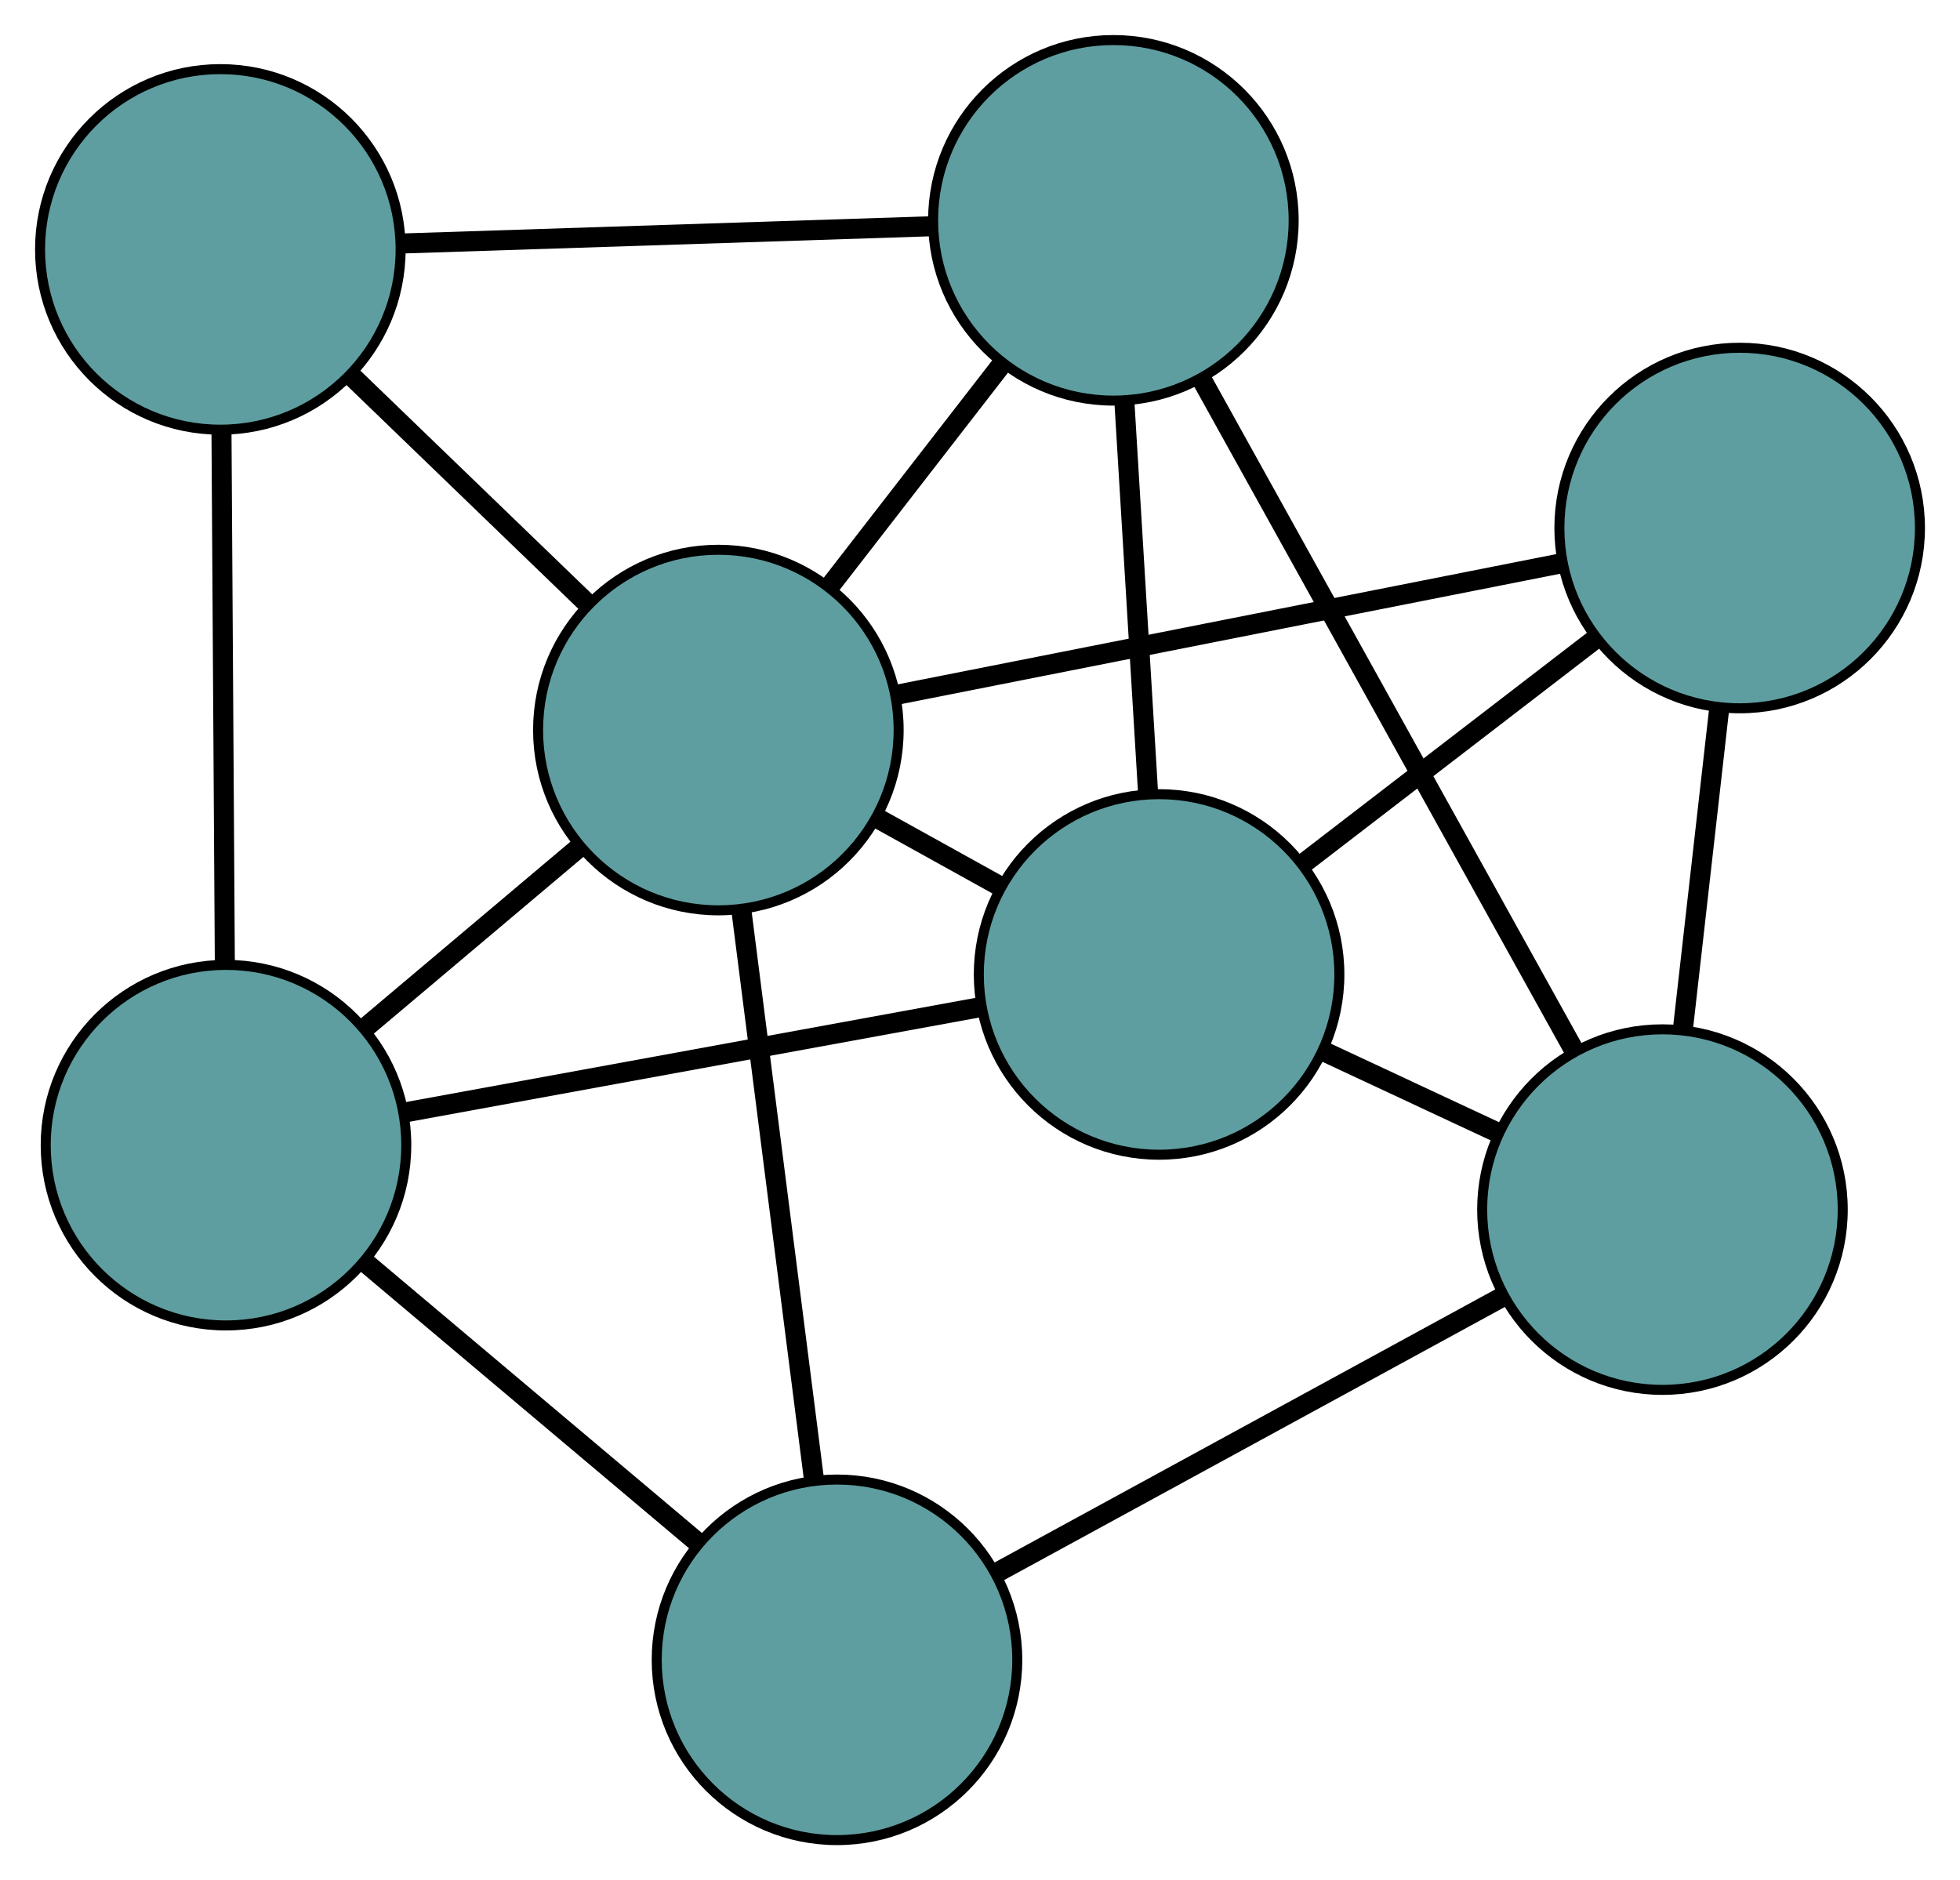 <?xml version="1.0" encoding="UTF-8" standalone="no"?>
<!DOCTYPE svg PUBLIC "-//W3C//DTD SVG 1.1//EN"
 "http://www.w3.org/Graphics/SVG/1.1/DTD/svg11.dtd">
<!-- Generated by graphviz version 2.36.0 (20140111.2315)
 -->
<!-- Title: G Pages: 1 -->
<svg width="100%" height="100%"
 viewBox="0.00 0.00 195.70 187.73" xmlns="http://www.w3.org/2000/svg" xmlns:xlink="http://www.w3.org/1999/xlink">
<g id="graph0" class="graph" transform="scale(1 1) rotate(0) translate(4 183.731)">
<title>G</title>
<!-- 0 -->
<g id="node1" class="node"><title>0</title>
<ellipse fill="cadetblue" stroke="black" cx="111.731" cy="-86.434" rx="18" ry="18"/>
</g>
<!-- 3 -->
<g id="node4" class="node"><title>3</title>
<ellipse fill="cadetblue" stroke="black" cx="169.7" cy="-131.009" rx="18" ry="18"/>
</g>
<!-- 0&#45;&#45;3 -->
<g id="edge1" class="edge"><title>0&#45;&#45;3</title>
<path fill="none" stroke="black" stroke-width="2" d="M126.06,-97.453C134.912,-104.259 146.238,-112.968 155.133,-119.808"/>
</g>
<!-- 4 -->
<g id="node5" class="node"><title>4</title>
<ellipse fill="cadetblue" stroke="black" cx="107.168" cy="-161.731" rx="18" ry="18"/>
</g>
<!-- 0&#45;&#45;4 -->
<g id="edge2" class="edge"><title>0&#45;&#45;4</title>
<path fill="none" stroke="black" stroke-width="2" d="M110.626,-104.662C109.909,-116.5 108.978,-131.867 108.263,-143.672"/>
</g>
<!-- 5 -->
<g id="node6" class="node"><title>5</title>
<ellipse fill="cadetblue" stroke="black" cx="18.564" cy="-69.388" rx="18" ry="18"/>
</g>
<!-- 0&#45;&#45;5 -->
<g id="edge3" class="edge"><title>0&#45;&#45;5</title>
<path fill="none" stroke="black" stroke-width="2" d="M93.767,-83.148C77.269,-80.129 52.952,-75.68 36.472,-72.665"/>
</g>
<!-- 6 -->
<g id="node7" class="node"><title>6</title>
<ellipse fill="cadetblue" stroke="black" cx="161.991" cy="-62.954" rx="18" ry="18"/>
</g>
<!-- 0&#45;&#45;6 -->
<g id="edge4" class="edge"><title>0&#45;&#45;6</title>
<path fill="none" stroke="black" stroke-width="2" d="M128.188,-78.746C133.799,-76.124 140.068,-73.196 145.669,-70.579"/>
</g>
<!-- 7 -->
<g id="node8" class="node"><title>7</title>
<ellipse fill="cadetblue" stroke="black" cx="67.726" cy="-110.837" rx="18" ry="18"/>
</g>
<!-- 0&#45;&#45;7 -->
<g id="edge5" class="edge"><title>0&#45;&#45;7</title>
<path fill="none" stroke="black" stroke-width="2" d="M95.844,-95.245C91.905,-97.429 87.682,-99.771 83.737,-101.958"/>
</g>
<!-- 1 -->
<g id="node2" class="node"><title>1</title>
<ellipse fill="cadetblue" stroke="black" cx="18" cy="-158.828" rx="18" ry="18"/>
</g>
<!-- 1&#45;&#45;4 -->
<g id="edge6" class="edge"><title>1&#45;&#45;4</title>
<path fill="none" stroke="black" stroke-width="2" d="M36.044,-159.415C51.515,-159.919 73.688,-160.641 89.151,-161.145"/>
</g>
<!-- 1&#45;&#45;5 -->
<g id="edge7" class="edge"><title>1&#45;&#45;5</title>
<path fill="none" stroke="black" stroke-width="2" d="M18.114,-140.728C18.212,-125.211 18.352,-102.97 18.45,-87.461"/>
</g>
<!-- 1&#45;&#45;7 -->
<g id="edge8" class="edge"><title>1&#45;&#45;7</title>
<path fill="none" stroke="black" stroke-width="2" d="M31.065,-146.219C38.316,-139.22 47.311,-130.54 54.576,-123.529"/>
</g>
<!-- 2 -->
<g id="node3" class="node"><title>2</title>
<ellipse fill="cadetblue" stroke="black" cx="79.571" cy="-18" rx="18" ry="18"/>
</g>
<!-- 2&#45;&#45;5 -->
<g id="edge9" class="edge"><title>2&#45;&#45;5</title>
<path fill="none" stroke="black" stroke-width="2" d="M65.728,-29.661C55.743,-38.071 42.324,-49.374 32.352,-57.774"/>
</g>
<!-- 2&#45;&#45;6 -->
<g id="edge10" class="edge"><title>2&#45;&#45;6</title>
<path fill="none" stroke="black" stroke-width="2" d="M95.463,-26.668C110.057,-34.628 131.569,-46.361 146.149,-54.313"/>
</g>
<!-- 2&#45;&#45;7 -->
<g id="edge11" class="edge"><title>2&#45;&#45;7</title>
<path fill="none" stroke="black" stroke-width="2" d="M77.287,-35.9C75.204,-52.234 72.138,-76.26 70.044,-92.676"/>
</g>
<!-- 3&#45;&#45;6 -->
<g id="edge12" class="edge"><title>3&#45;&#45;6</title>
<path fill="none" stroke="black" stroke-width="2" d="M167.634,-112.771C166.528,-103.007 165.17,-91.014 164.063,-81.242"/>
</g>
<!-- 3&#45;&#45;7 -->
<g id="edge13" class="edge"><title>3&#45;&#45;7</title>
<path fill="none" stroke="black" stroke-width="2" d="M151.938,-127.495C133.335,-123.815 104.282,-118.068 85.627,-114.378"/>
</g>
<!-- 4&#45;&#45;6 -->
<g id="edge14" class="edge"><title>4&#45;&#45;6</title>
<path fill="none" stroke="black" stroke-width="2" d="M115.977,-145.861C126.207,-127.428 142.984,-97.201 153.205,-78.785"/>
</g>
<!-- 4&#45;&#45;7 -->
<g id="edge15" class="edge"><title>4&#45;&#45;7</title>
<path fill="none" stroke="black" stroke-width="2" d="M95.971,-147.283C90.596,-140.348 84.175,-132.063 78.815,-125.145"/>
</g>
<!-- 5&#45;&#45;7 -->
<g id="edge16" class="edge"><title>5&#45;&#45;7</title>
<path fill="none" stroke="black" stroke-width="2" d="M32.52,-81.155C39.22,-86.803 47.223,-93.551 53.905,-99.185"/>
</g>
</g>
</svg>

